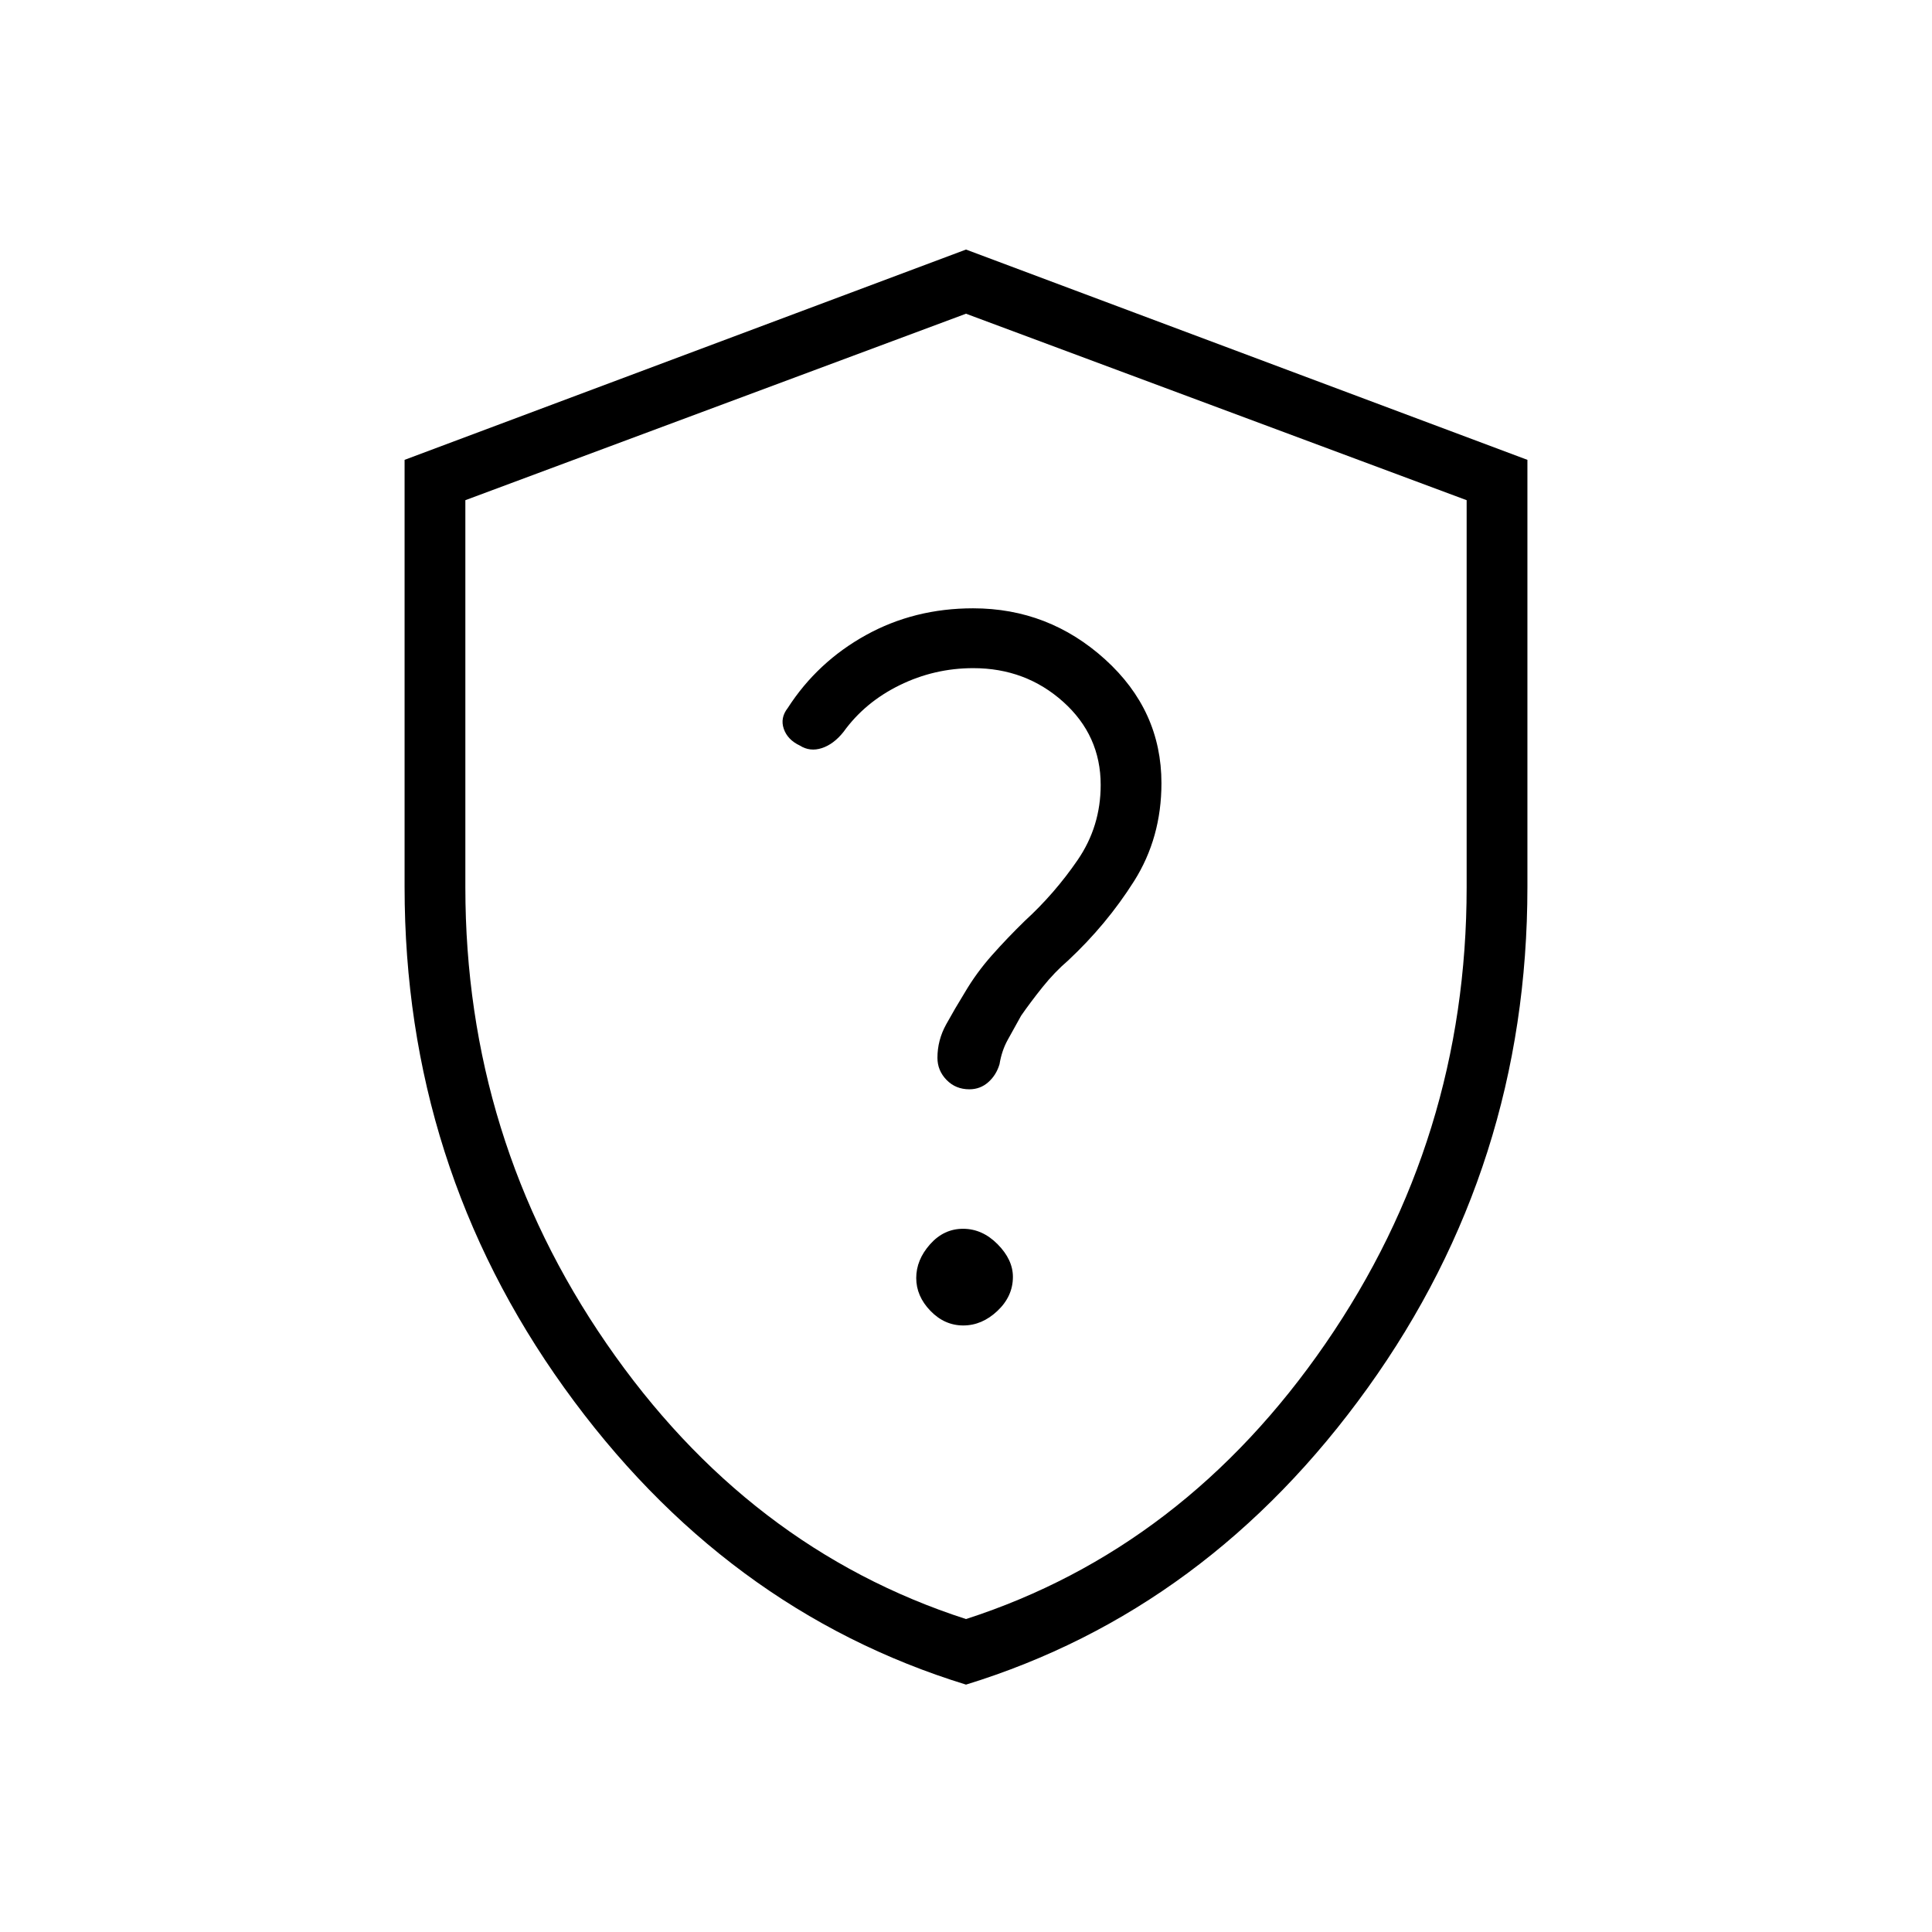 <svg xmlns="http://www.w3.org/2000/svg" height="48" viewBox="0 -960 960 960" width="48"><path d="M480-122.923q-120.364-37.02-199.663-147.522-79.299-110.503-79.299-248.819v-212.241L480-836l278.962 104.495v212.241q0 138.316-79.299 248.819Q600.364-159.943 480-122.923Zm0-32.577q108.513-35.067 178.641-136.892 70.128-101.825 70.128-226.762v-192.305L480-804.115l-248.769 92.656v192.305q0 124.937 70.128 226.762T480-155.5Zm0-324.115Zm-1.358 178.23q9.32 0 16.993-7.254 7.673-7.254 7.673-16.883 0-8.555-7.599-16.228-7.599-7.673-17.173-7.673-9.574 0-16.421 7.734-6.846 7.733-6.846 16.73 0 8.998 7.027 16.286 7.027 7.288 16.346 7.288Zm3.034-117.346q5.387 0 9.375-3.519 3.988-3.519 5.603-8.942 1.1-6.731 4.069-12.096 2.969-5.366 6.69-12.058 4.759-6.846 10.667-14.218 5.909-7.372 12.612-13.128 19.216-17.944 32.82-39.479 13.603-21.536 13.603-48.673 0-36.157-28.019-61.522-28.019-25.365-65.572-25.365-29.214 0-53.292 13.332-24.078 13.332-38.809 36.207-3.846 4.923-1.965 10.354 1.881 5.431 7.966 8.298 5.038 3.194 10.934 1.275 5.896-1.92 10.796-8.081 10.577-14.692 27.853-23.173Q464.283-628 483.615-628q26 0 44.654 16.703 18.654 16.703 18.654 41.311 0 20.628-11.447 37.32t-26.207 30.204q-8.731 8.5-16.404 17.154t-13.404 18.385q-5 8.115-9.326 15.954-4.327 7.84-4.327 16.583 0 6.34 4.528 10.998 4.528 4.657 11.34 4.657Z"/></svg>